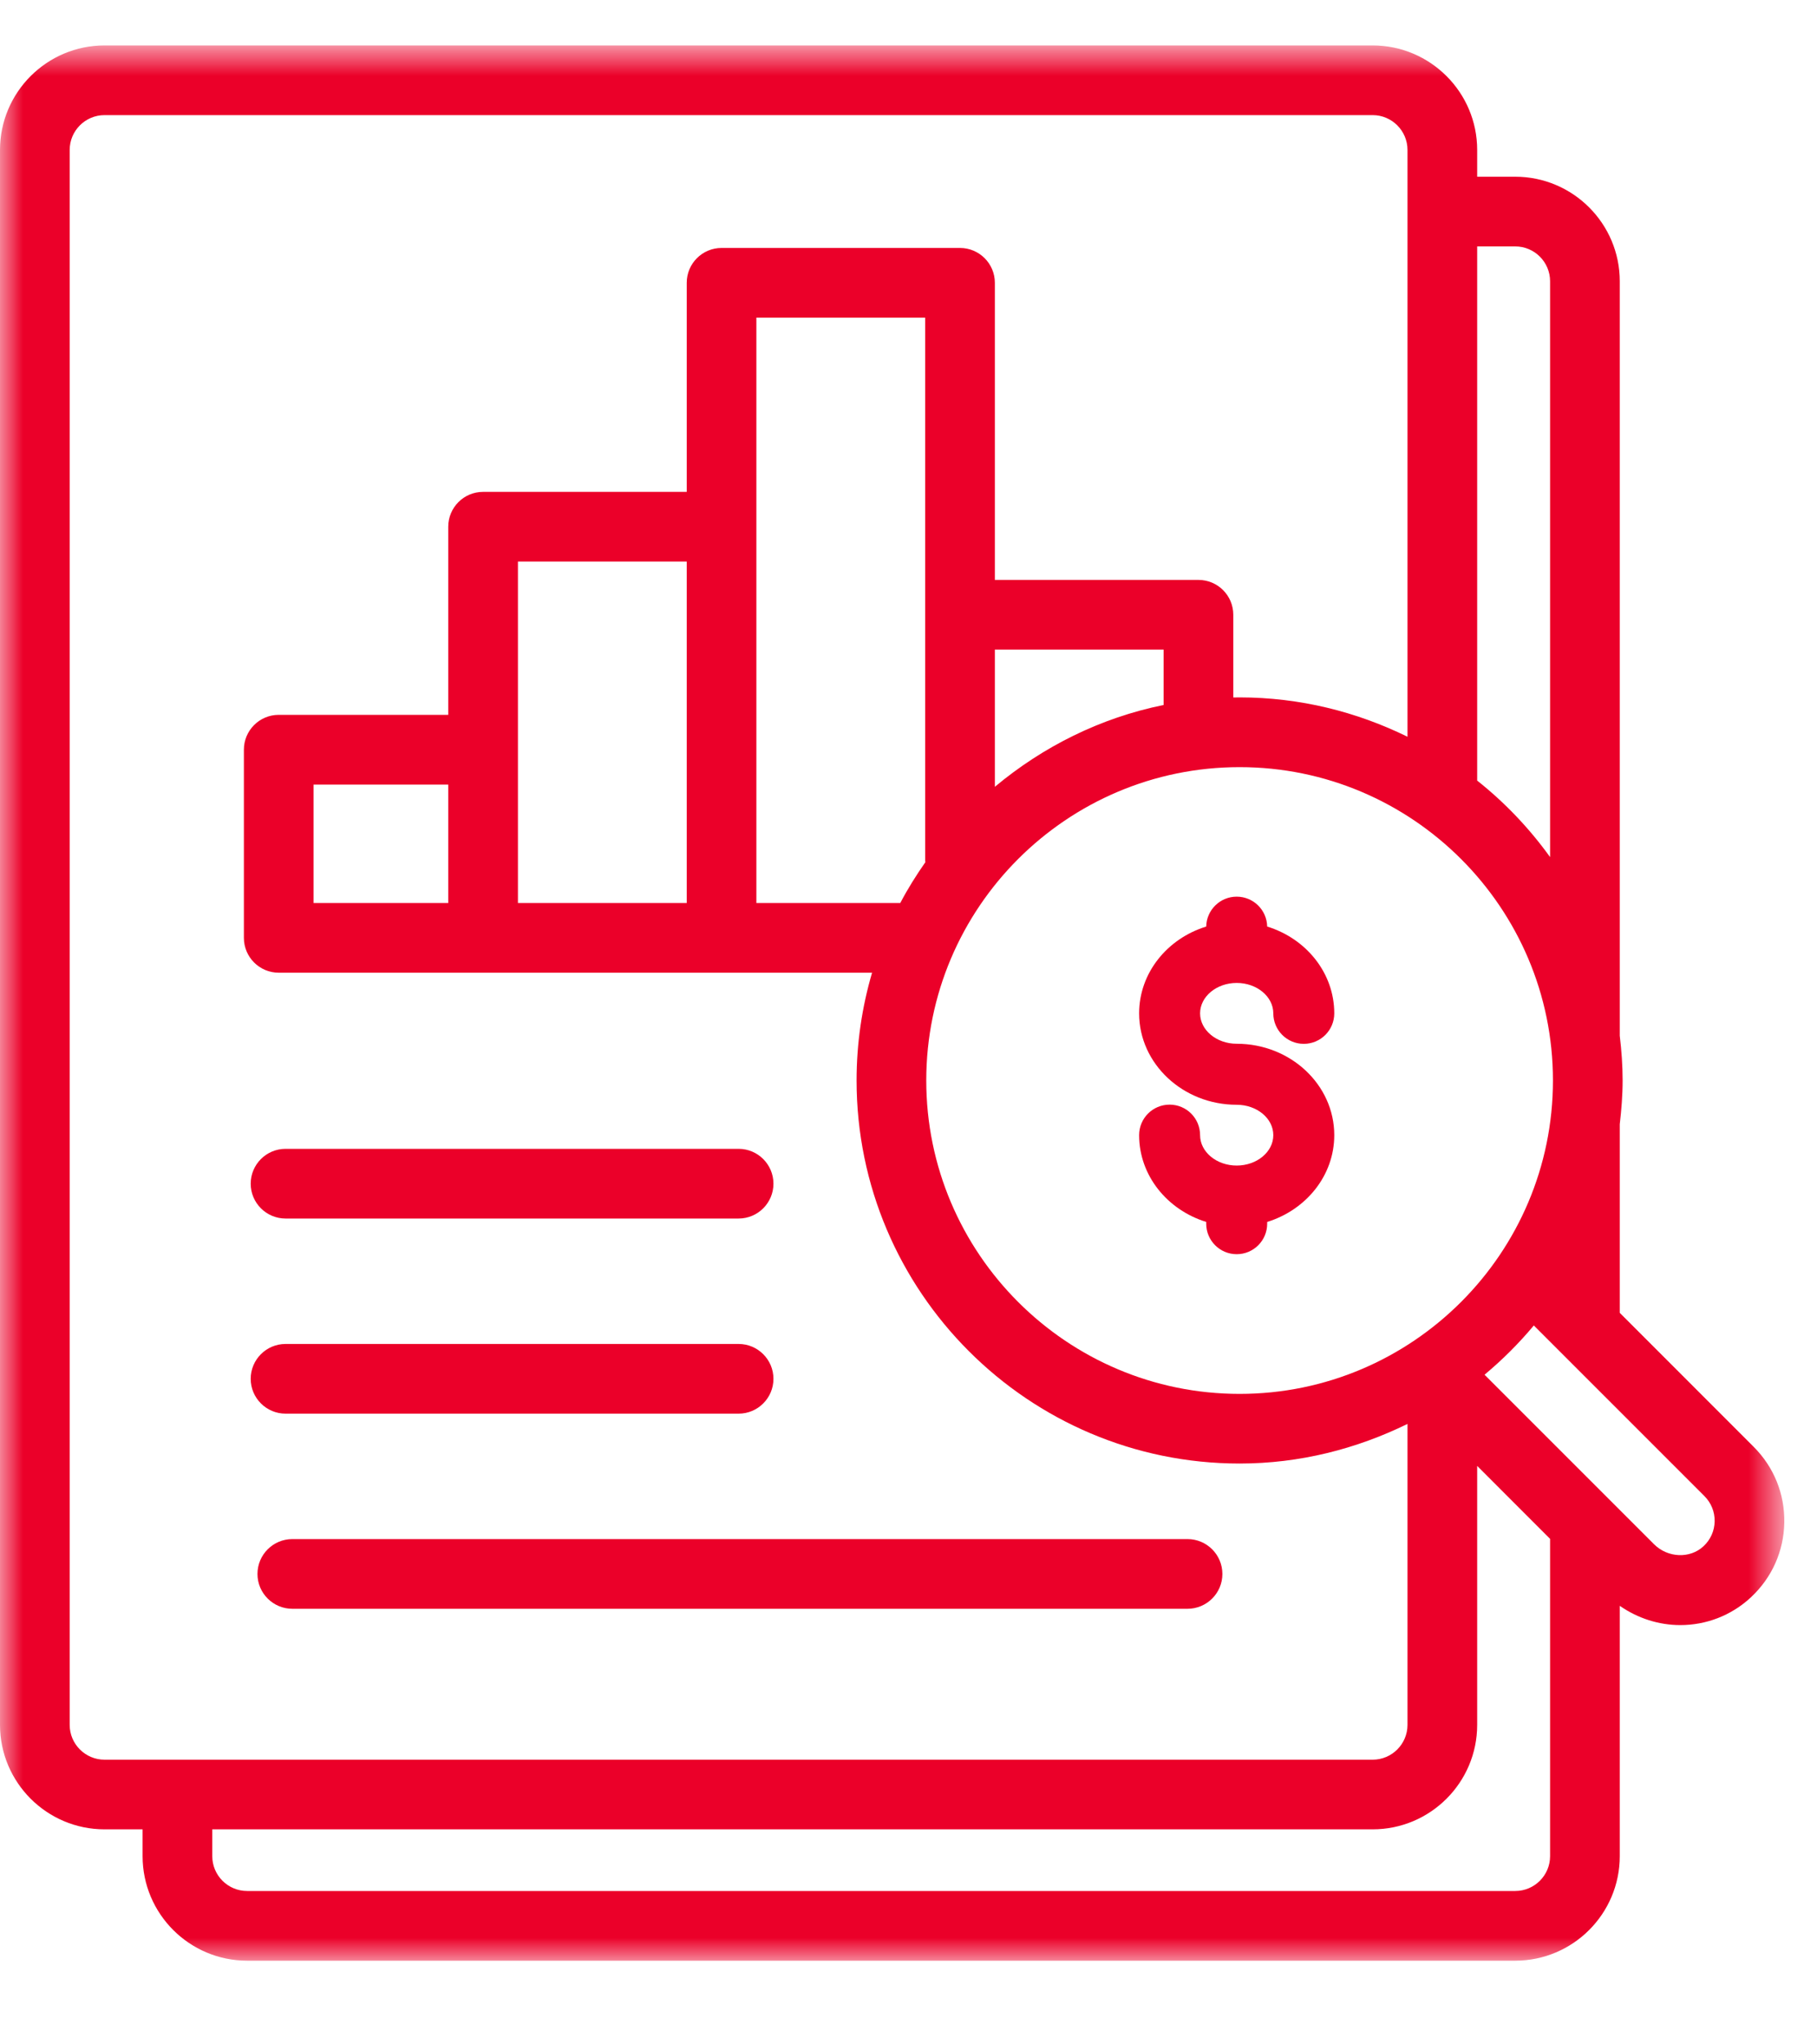 <?xml version="1.0" encoding="UTF-8"?>
<svg width="40px" height="45px" viewBox="0 0 40 45" version="1.1" xmlns="http://www.w3.org/2000/svg" xmlns:xlink="http://www.w3.org/1999/xlink">
    <title>DEB03B4D-65BE-40E6-AC32-D7164E467E24</title>
    <defs>
        <polygon id="path-1" points="0 0.842 39.28 0.842 39.28 43 0 43"></polygon>
    </defs>
    <g id="Iconografía" stroke="none" stroke-width="1" fill="none" fill-rule="evenodd">
        <g id="Banorte---Iconografía---Coberturas" transform="translate(-810, -1059)">
            <g id="ico" transform="translate(810, 1059)">
                <g id="Group-3" transform="translate(0, 0.158)">
                    <mask id="mask-2" fill="white">
                        <use xlink:href="#path-1"></use>
                    </mask>
                    <g id="Clip-2"></g>
                    <path d="M37.501,33.878 C37.203,34.155 36.714,34.135 36.411,33.832 L32.681,30.102 C33.074,29.774 33.438,29.411 33.766,29.018 L37.522,32.774 C37.67,32.922 37.75,33.119 37.747,33.329 C37.743,33.539 37.656,33.734 37.501,33.878 L37.501,33.878 Z M33.357,41.466 L5.44,41.466 C5.017,41.466 4.673,41.122 4.673,40.699 L4.673,40.109 L30.218,40.109 C31.487,40.109 32.519,39.078 32.519,37.809 L32.519,32.109 L34.124,33.715 L34.124,40.699 C34.124,41.122 33.78,41.466 33.357,41.466 L33.357,41.466 Z M6.903,19.719 L9.868,19.719 L9.868,17.112 L6.903,17.112 L6.903,19.719 Z M15.118,12.202 L15.118,19.719 L11.402,19.719 L11.402,16.344 L11.402,12.202 L15.118,12.202 Z M1.534,37.809 L1.534,3.143 C1.534,2.72 1.878,2.376 2.301,2.376 L30.218,2.376 C30.641,2.376 30.985,2.72 30.985,3.143 L30.985,16.059 C29.867,15.51 28.616,15.193 27.289,15.193 C27.243,15.193 27.196,15.194 27.15,15.195 L27.15,13.374 C27.15,12.95 26.807,12.607 26.383,12.607 L21.901,12.607 L21.901,6.066 C21.901,5.644 21.557,5.3 21.134,5.3 L15.884,5.3 C15.461,5.3 15.118,5.644 15.118,6.066 L15.118,10.669 L10.635,10.669 C10.211,10.669 9.868,11.012 9.868,11.436 L9.868,15.577 L6.136,15.577 C5.712,15.577 5.369,15.921 5.369,16.344 L5.369,20.485 C5.369,20.909 5.712,21.253 6.136,21.253 L19.198,21.253 C18.977,22.006 18.857,22.802 18.857,23.625 C18.857,28.274 22.64,32.057 27.289,32.057 C28.617,32.057 29.866,31.733 30.985,31.185 L30.985,37.809 C30.985,38.232 30.641,38.576 30.218,38.576 L2.301,38.576 C1.878,38.576 1.534,38.232 1.534,37.809 L1.534,37.809 Z M33.357,5.266 C33.78,5.266 34.124,5.61 34.124,6.033 L34.124,18.708 C33.668,18.075 33.129,17.508 32.519,17.024 L32.519,5.266 L33.357,5.266 Z M25.616,14.141 L25.616,15.36 C24.22,15.643 22.956,16.28 21.901,17.161 L21.901,14.141 L25.616,14.141 Z M20.372,18.819 C20.171,19.107 19.983,19.405 19.819,19.719 L16.651,19.719 L16.651,11.436 L16.651,6.834 L20.367,6.834 L20.367,10.976 L20.367,13.752 L20.367,18.793 C20.367,18.803 20.372,18.811 20.372,18.819 L20.372,18.819 Z M27.289,30.524 C23.485,30.524 20.391,27.429 20.391,23.625 C20.391,19.822 23.485,16.728 27.289,16.728 C31.092,16.728 34.187,19.822 34.187,23.625 C34.187,27.429 31.092,30.524 27.289,30.524 L27.289,30.524 Z M38.606,31.689 L35.658,28.74 L35.658,24.588 C35.694,24.272 35.721,23.951 35.721,23.625 C35.721,23.292 35.696,22.964 35.658,22.641 L35.658,6.033 C35.658,4.764 34.626,3.732 33.357,3.732 L32.519,3.732 L32.519,3.143 C32.519,1.874 31.486,0.842 30.218,0.842 L2.301,0.842 C1.032,0.842 0,1.874 0,3.143 L0,37.809 C0,39.078 1.032,40.109 2.301,40.109 L3.139,40.109 L3.139,40.699 C3.139,41.968 4.171,43 5.44,43 L33.357,43 C34.626,43 35.658,41.968 35.658,40.699 L35.658,35.189 C36.061,35.469 36.525,35.613 36.991,35.613 C37.55,35.613 38.107,35.41 38.546,35.001 C39.008,34.57 39.269,33.986 39.28,33.357 C39.291,32.727 39.052,32.135 38.606,31.689 L38.606,31.689 Z" id="Fill-1" fill="#EB0029" mask="url(#mask-2)"></path>
                </g>
                <path d="M26.143,33.878 L6.435,33.878 C6.012,33.878 5.668,34.222 5.668,34.646 C5.668,35.068 6.012,35.412 6.435,35.412 L26.143,35.412 C26.566,35.412 26.91,35.068 26.91,34.646 C26.91,34.222 26.566,33.878 26.143,33.878" id="Fill-4" fill="#EB0029"></path>
                <path d="M6.286,31.117 L16.26,31.117 C16.683,31.117 17.027,30.773 17.027,30.35 C17.027,29.927 16.683,29.583 16.26,29.583 L6.286,29.583 C5.863,29.583 5.519,29.927 5.519,30.35 C5.519,30.773 5.863,31.117 6.286,31.117" id="Fill-6" fill="#EB0029"></path>
                <path d="M6.286,26.822 L16.26,26.822 C16.683,26.822 17.027,26.478 17.027,26.055 C17.027,25.632 16.683,25.288 16.26,25.288 L6.286,25.288 C5.863,25.288 5.519,25.632 5.519,26.055 C5.519,26.478 5.863,26.822 6.286,26.822" id="Fill-8" fill="#EB0029"></path>
                <path d="M27.225,21.636 C27.669,21.636 28.031,21.937 28.031,22.306 C28.031,22.676 28.331,22.977 28.702,22.977 C29.073,22.977 29.373,22.676 29.373,22.306 C29.373,21.415 28.753,20.659 27.896,20.395 C27.889,20.03 27.591,19.737 27.225,19.737 C26.859,19.737 26.561,20.03 26.554,20.395 C25.697,20.659 25.077,21.415 25.077,22.306 C25.077,23.414 26.04,24.318 27.225,24.318 C27.669,24.318 28.031,24.617 28.031,24.987 C28.031,25.355 27.669,25.656 27.225,25.656 C26.781,25.656 26.419,25.355 26.419,24.987 C26.419,24.615 26.119,24.315 25.748,24.315 C25.377,24.315 25.077,24.615 25.077,24.987 C25.077,25.876 25.697,26.632 26.554,26.897 L26.554,26.936 C26.554,27.306 26.854,27.607 27.225,27.607 C27.596,27.607 27.896,27.306 27.896,26.936 L27.896,26.897 C28.753,26.632 29.373,25.876 29.373,24.987 C29.373,23.877 28.41,22.975 27.225,22.975 C26.781,22.975 26.419,22.674 26.419,22.306 C26.419,21.937 26.781,21.636 27.225,21.636" id="Fill-10" fill="#EB0029"></path>
            </g>
        </g>
    </g>
</svg>
